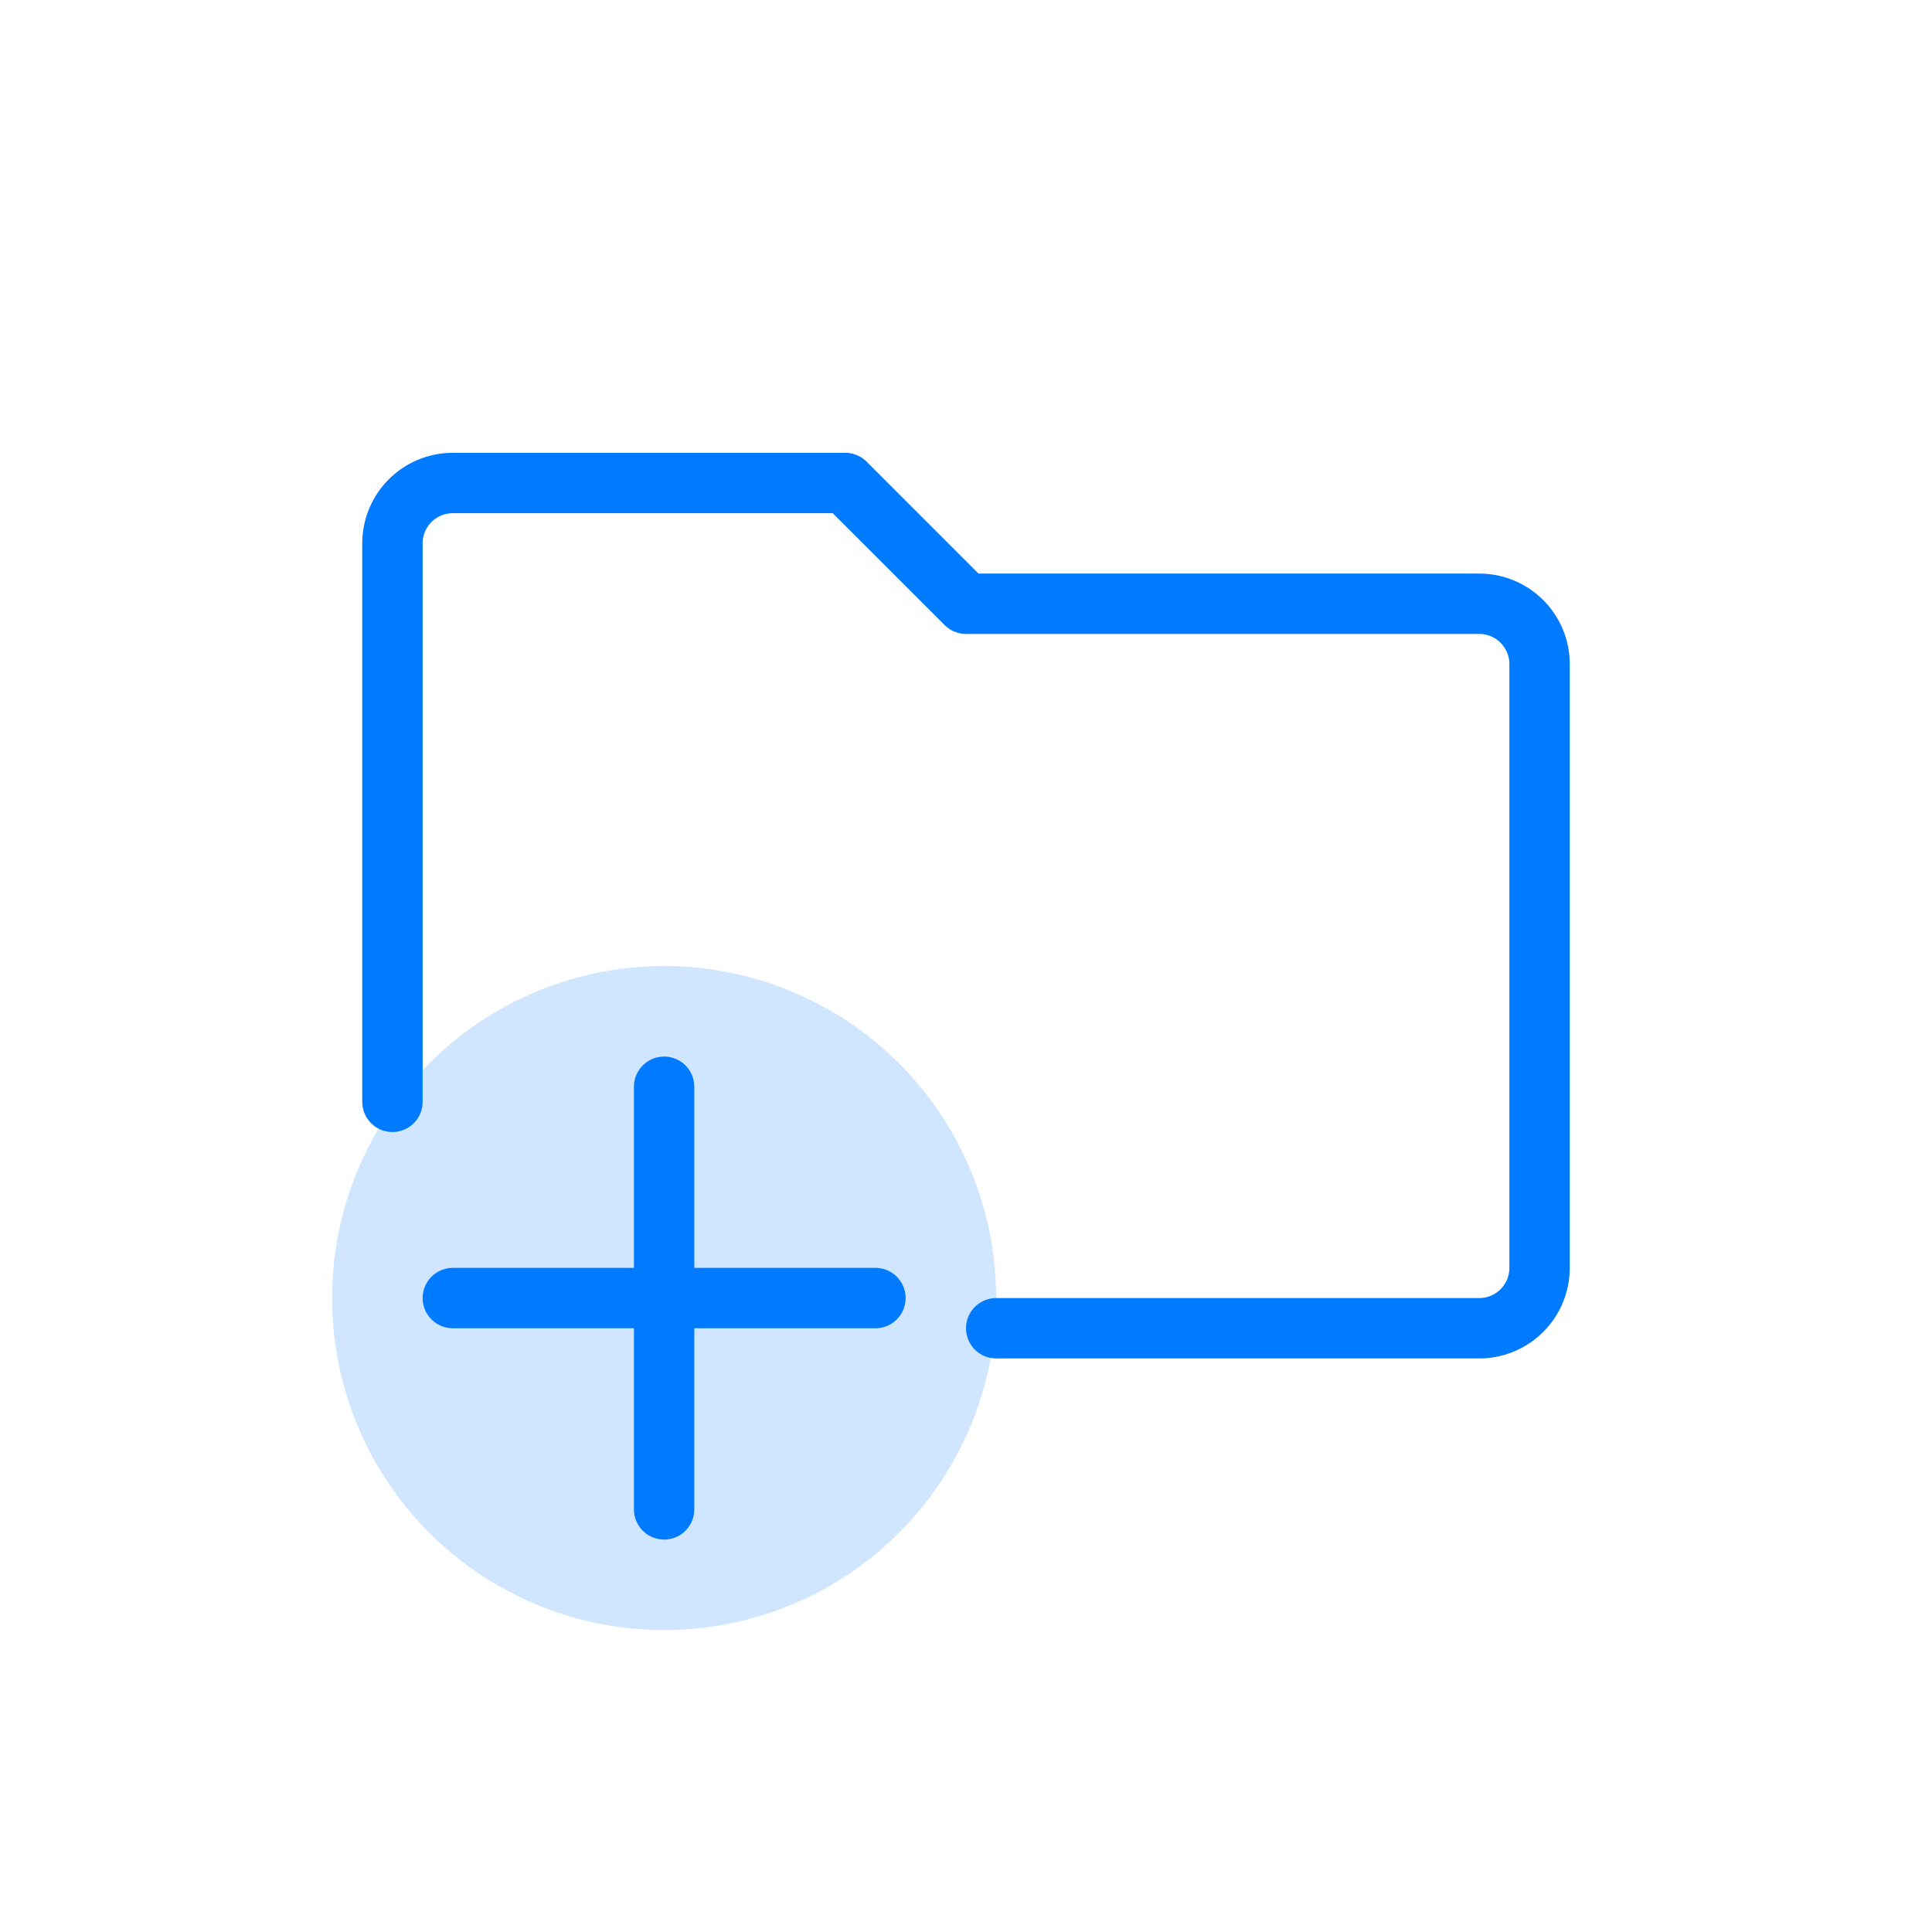 <svg width="64px" height="64px" viewBox="0 0 64 64">
  <g id="new-folder" fill="none" fill-rule="evenodd" stroke="none" stroke-width="1">
    <path id="border" fill-rule="nonzero" stroke="#007AFF" stroke-linecap="round" stroke-linejoin="round" stroke-width="2" d="M13,36.5 C13,32.389 13,26.222 13,18 C13,16.895 13.895,16 15,16 L28,16 L32,20 L49,20 C50.105,20 51,20.895 51,22 L51,42 C51,43.105 50.105,44 49,44 C41.889,44 36.556,44 33,44"/>
    <g id="badge-plus" fill-rule="nonzero">
      <circle id="fill" cx="22" cy="43" r="11" fill="#007AFF" fill-opacity="0.184"/>
      <path id="border" stroke="#007AFF" stroke-linecap="round" stroke-linejoin="round" stroke-width="2" d="M22,36 L22,50 M29,43 L15,43"/>
    </g>
  </g>
</svg>
